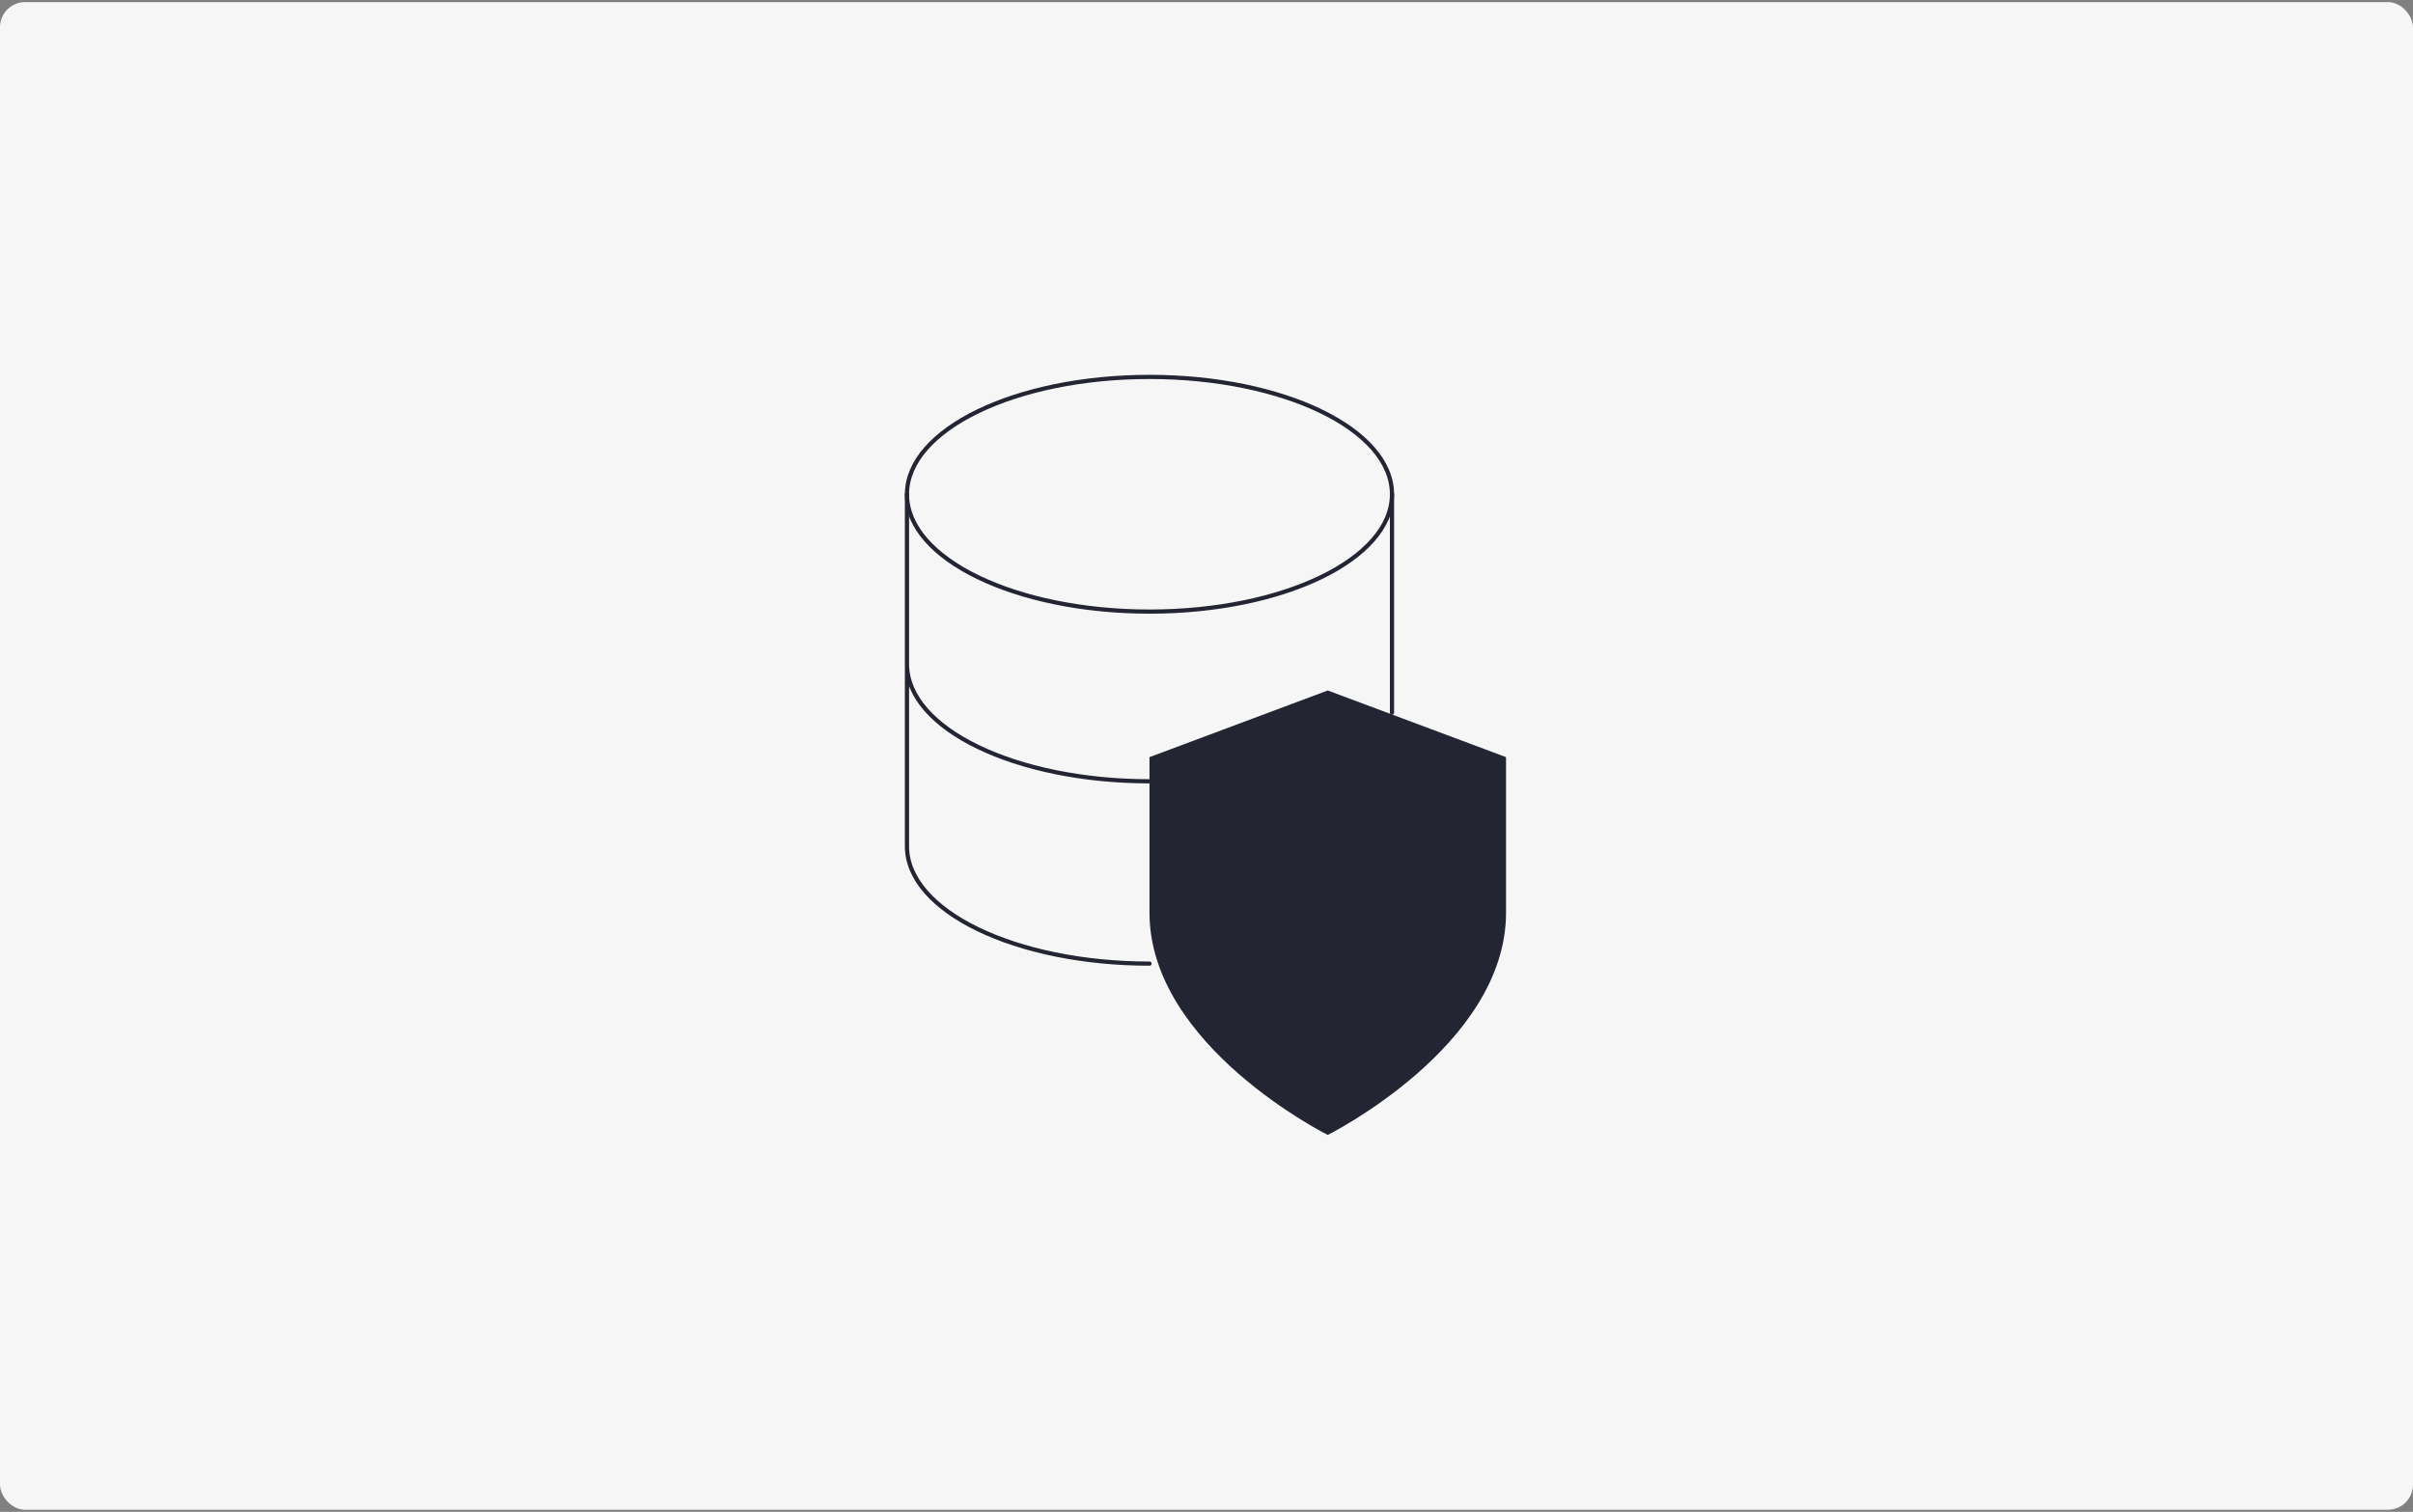 <svg width="576" height="361" viewBox="0 0 576 361" fill="none" xmlns="http://www.w3.org/2000/svg">
<rect x="0" y="0" width="576" height="361" fill="#808080" stroke="none"/>
<rect y="0.5" width="576" height="360" rx="6" fill="#F6F6F6"/>
<path d="M316.944 271C316.944 271 359.5 249.774 359.5 217.936V180.791L316.944 164.872L274.389 180.791V217.936C274.389 249.774 316.944 271 316.944 271Z" fill="#242533"/>
<path d="M274.398 146.038C306.362 146.038 332.278 133.491 332.278 118.019C332.278 102.547 306.371 90 274.398 90C242.426 90 216.5 102.547 216.5 118.019C216.5 133.491 242.426 146.038 274.398 146.038Z" stroke="#242533" stroke-linecap="round" stroke-linejoin="round"/>
<path d="M332.278 118.019V170.164M274.398 230.095C242.462 230.095 216.5 217.575 216.5 202.076V118.019M274.398 186.559C242.453 186.559 216.5 174.039 216.5 158.54" stroke="#242533" stroke-linecap="round" stroke-linejoin="round"/>
</svg>
